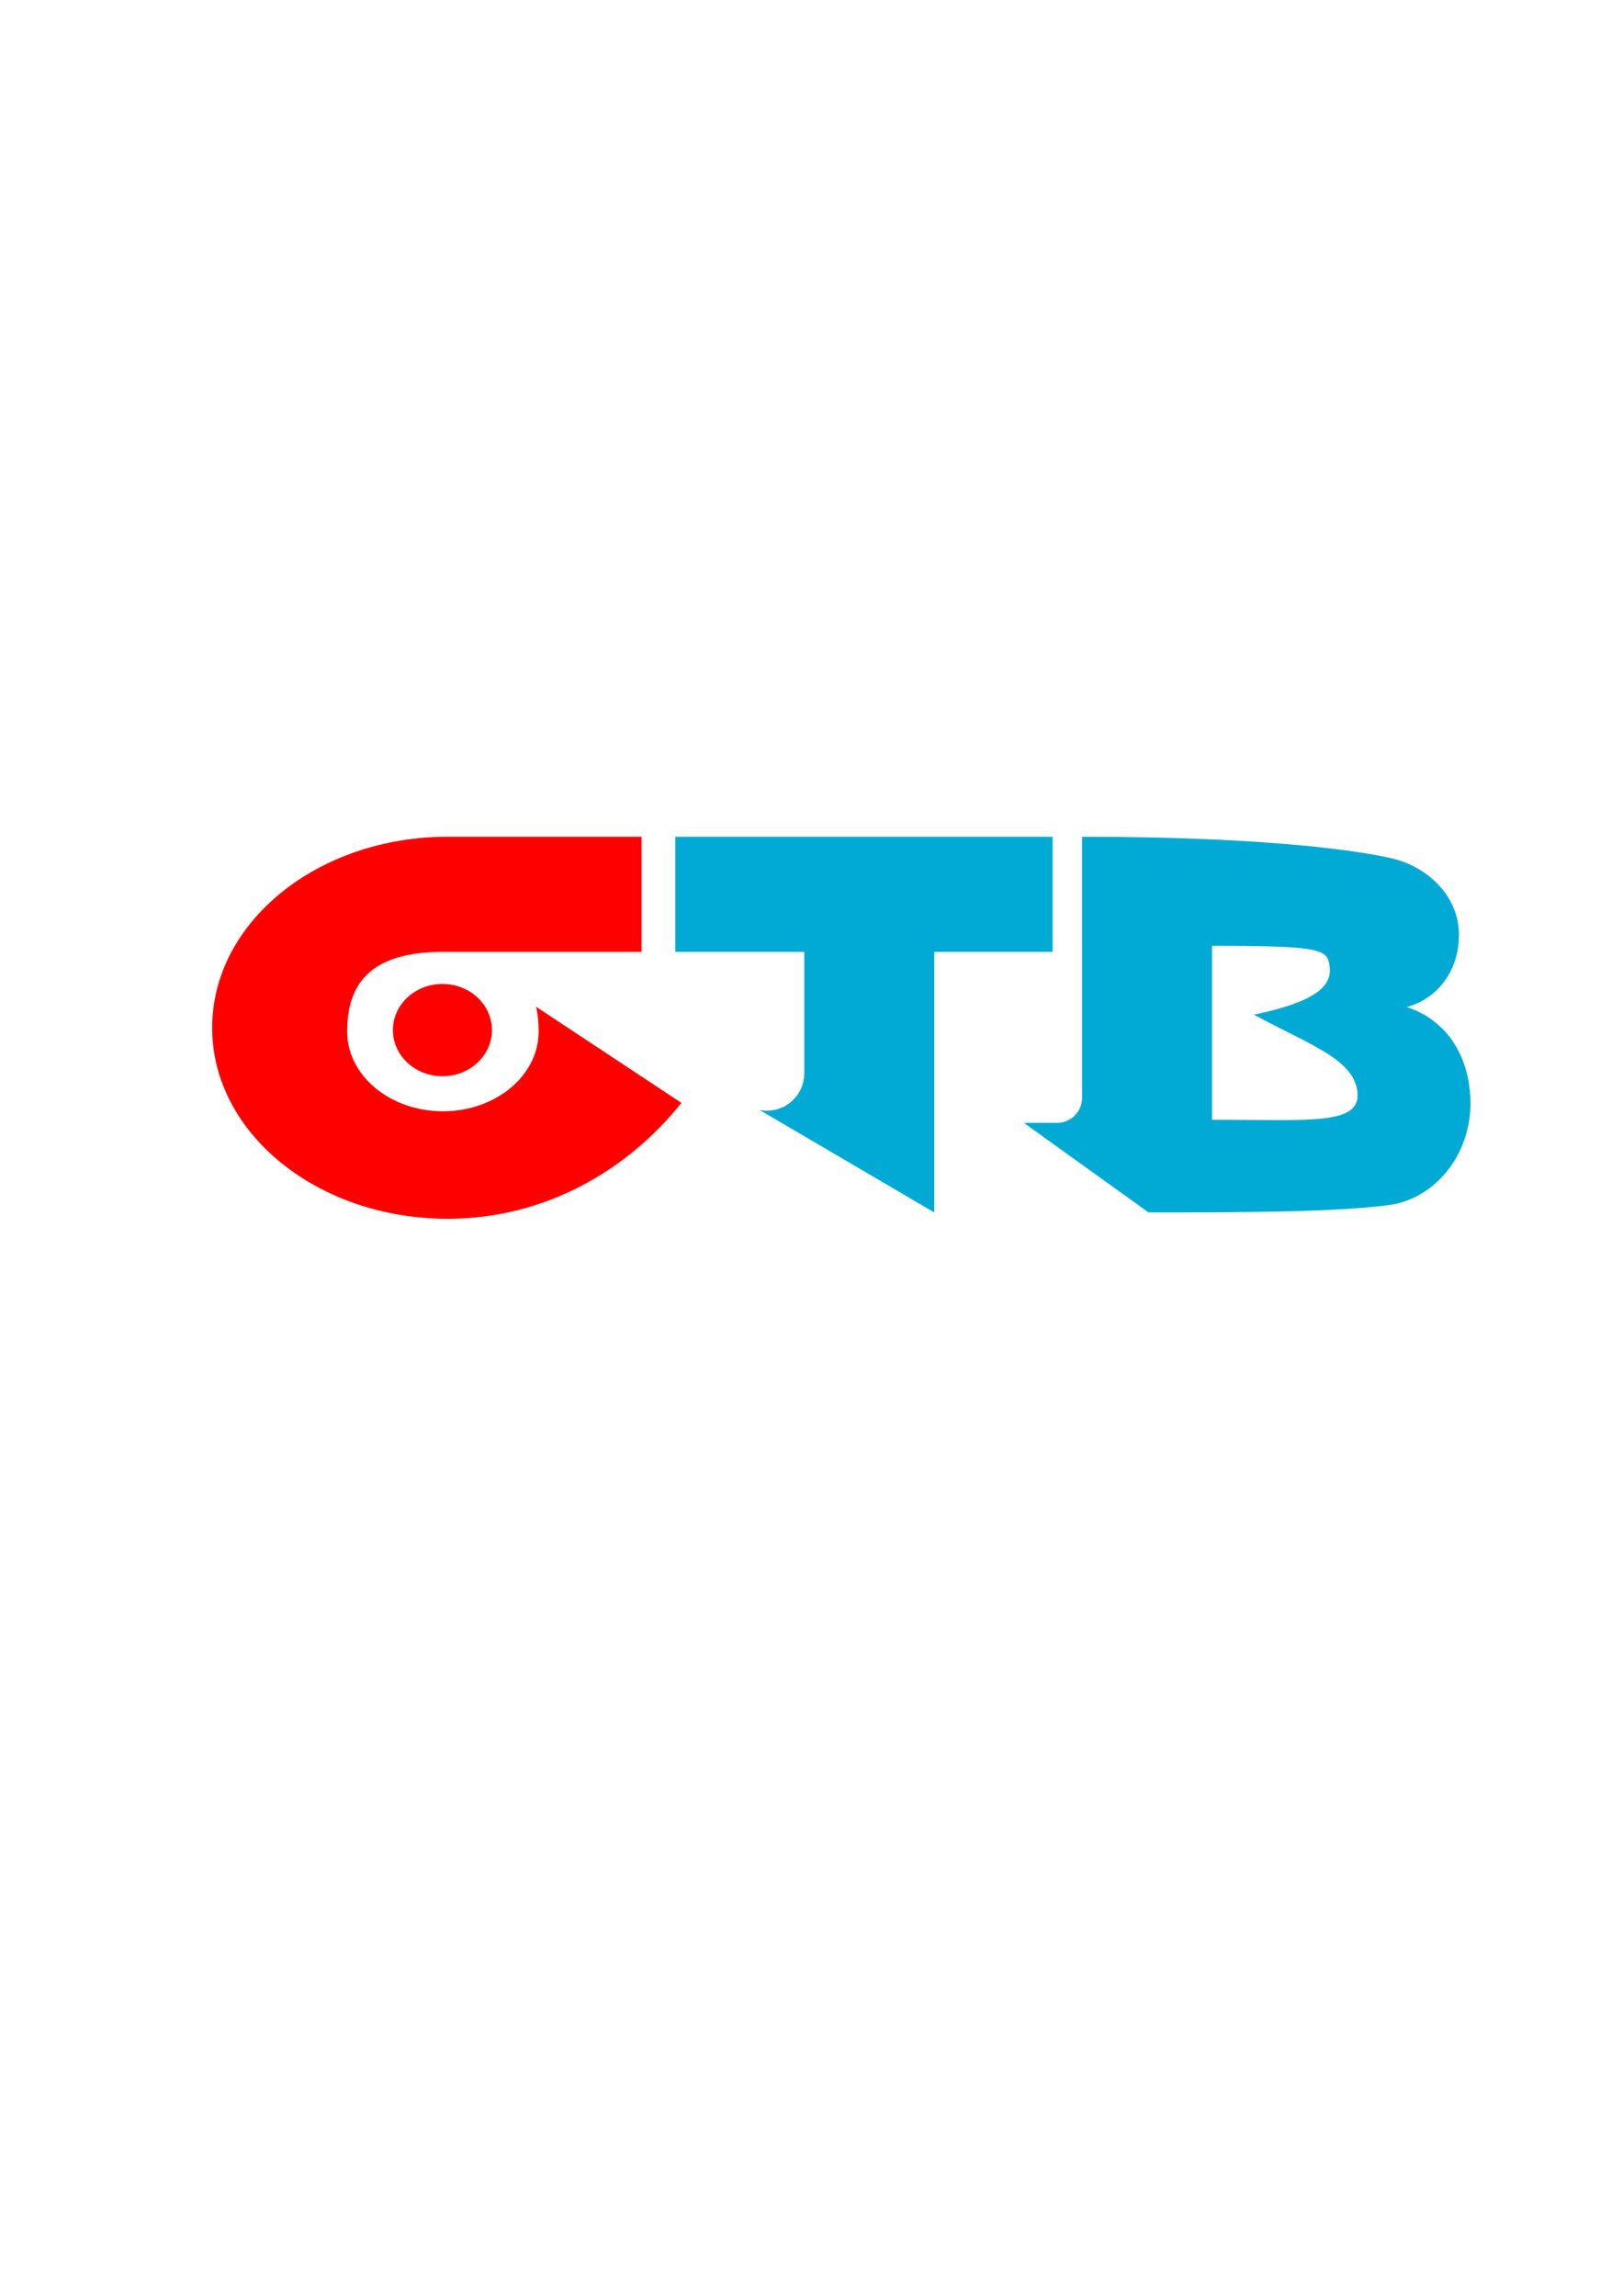 <?xml version="1.0" encoding="UTF-8" standalone="no"?>
<!-- Created with Inkscape (http://www.inkscape.org/) -->

<svg
   xmlns:dc="http://purl.org/dc/elements/1.1/"
   xmlns:cc="http://creativecommons.org/ns#"
   xmlns:rdf="http://www.w3.org/1999/02/22-rdf-syntax-ns#"
   xmlns:svg="http://www.w3.org/2000/svg"
   xmlns="http://www.w3.org/2000/svg"
   xmlns:sodipodi="http://sodipodi.sourceforge.net/DTD/sodipodi-0.dtd"
   xmlns:inkscape="http://www.inkscape.org/namespaces/inkscape"
   width="210mm"
   height="297mm"
   viewBox="0 0 210 297"
   version="1.1"
   id="svg8"
   inkscape:version="0.92.2 2405546, 2018-03-11"
   sodipodi:docname="s-tv.svg">
  <defs
     id="defs2" />
  <sodipodi:namedview
     id="base"
     pagecolor="#ffffff"
     bordercolor="#666666"
     borderopacity="1.0"
     inkscape:pageopacity="0.0"
     inkscape:pageshadow="2"
     inkscape:zoom="0.98994949"
     inkscape:cx="671.05711"
     inkscape:cy="774.50424"
     inkscape:document-units="mm"
     inkscape:current-layer="layer1"
     showgrid="false"
     inkscape:window-width="2560"
     inkscape:window-height="1019"
     inkscape:window-x="0"
     inkscape:window-y="0"
     inkscape:window-maximized="1" />
  <g
     inkscape:label="Layer 1"
     inkscape:groupmode="layer"
     id="layer1">
    <path
       inkscape:connector-curvature="0"
       id="path4530"
       style="fill:#ff0000;fill-opacity:1;fill-rule:evenodd;stroke:none;stroke-width:0.035"
       d="m 57.247,127.288 c 3.539,0 6.407,2.673 6.407,5.97 0,3.297 -2.868,5.97 -6.407,5.97 -3.539,0 -6.407,-2.673 -6.407,-5.97 0,-3.297 2.868,-5.97 6.407,-5.97 z m 30.92,15.386 c -7.01,8.786 -17.714,14.995 -30.246,14.995 -16.828,0 -30.469,-11.063 -30.469,-24.711 0,-13.648 13.641,-24.711 30.469,-24.711 h 25.094 v 14.892 H 57.921 v 0.007 c -0.202,-0.004 -0.405,-0.007 -0.613,-0.007 -9.88,0 -12.387,4.617 -12.387,10.312 0,5.695 5.546,10.312 12.387,10.312 6.841,0 12.387,-4.617 12.387,-10.312 0,-1.121 -0.098,-2.2 -0.329,-3.21 l 7.66e-4,4.9e-4 18.8,12.433" />
    <path
       inkscape:connector-curvature="0"
       id="path4532"
       style="fill:#00aad4;fill-opacity:1;fill-rule:evenodd;stroke:none;stroke-width:0.035"
       d="M 120.878,156.846 98.287,143.596 c 0.305,0.06 0.62,0.092 0.943,0.092 2.614,0 4.743,-2.074 4.832,-4.666 l 0.003,2.4e-4 V 123.14 H 87.378 v -14.892 h 48.82 v 14.892 h -15.32 v 33.706" />
    <path
       inkscape:connector-curvature="0"
       id="path4534"
       style="fill:#00aad4;fill-opacity:1;fill-rule:evenodd;stroke:none;stroke-width:0.035"
       d="m 140.007,142.024 v 0 c 0,1.788 -1.449,3.238 -3.238,3.238 h -4.29 l 16.13,11.584 c 13.463,0 23.925,-0.06 30.948,-0.928 6.145,-0.759 10.704,-6.558 10.704,-13.128 0,-6.57 -3.497,-11.01 -8.253,-12.511 3.884,-1.042 6.763,-4.553 6.763,-9.368 0,-4.815 -3.8,-8.577 -8.29,-9.767 -2.714,-0.719 -14.368,-2.897 -40.476,-2.897 z m 16.813,-19.67 v 22.503 c 12.467,0 19.257,0.76 18.825,-3.539 -0.432,-4.299 -6.084,-6.084 -13.399,-10.06 7.702,-1.581 10.034,-3.596 9.813,-6.008 -0.221,-2.412 -0.543,-2.896 -15.239,-2.896" />
  </g>
</svg>
